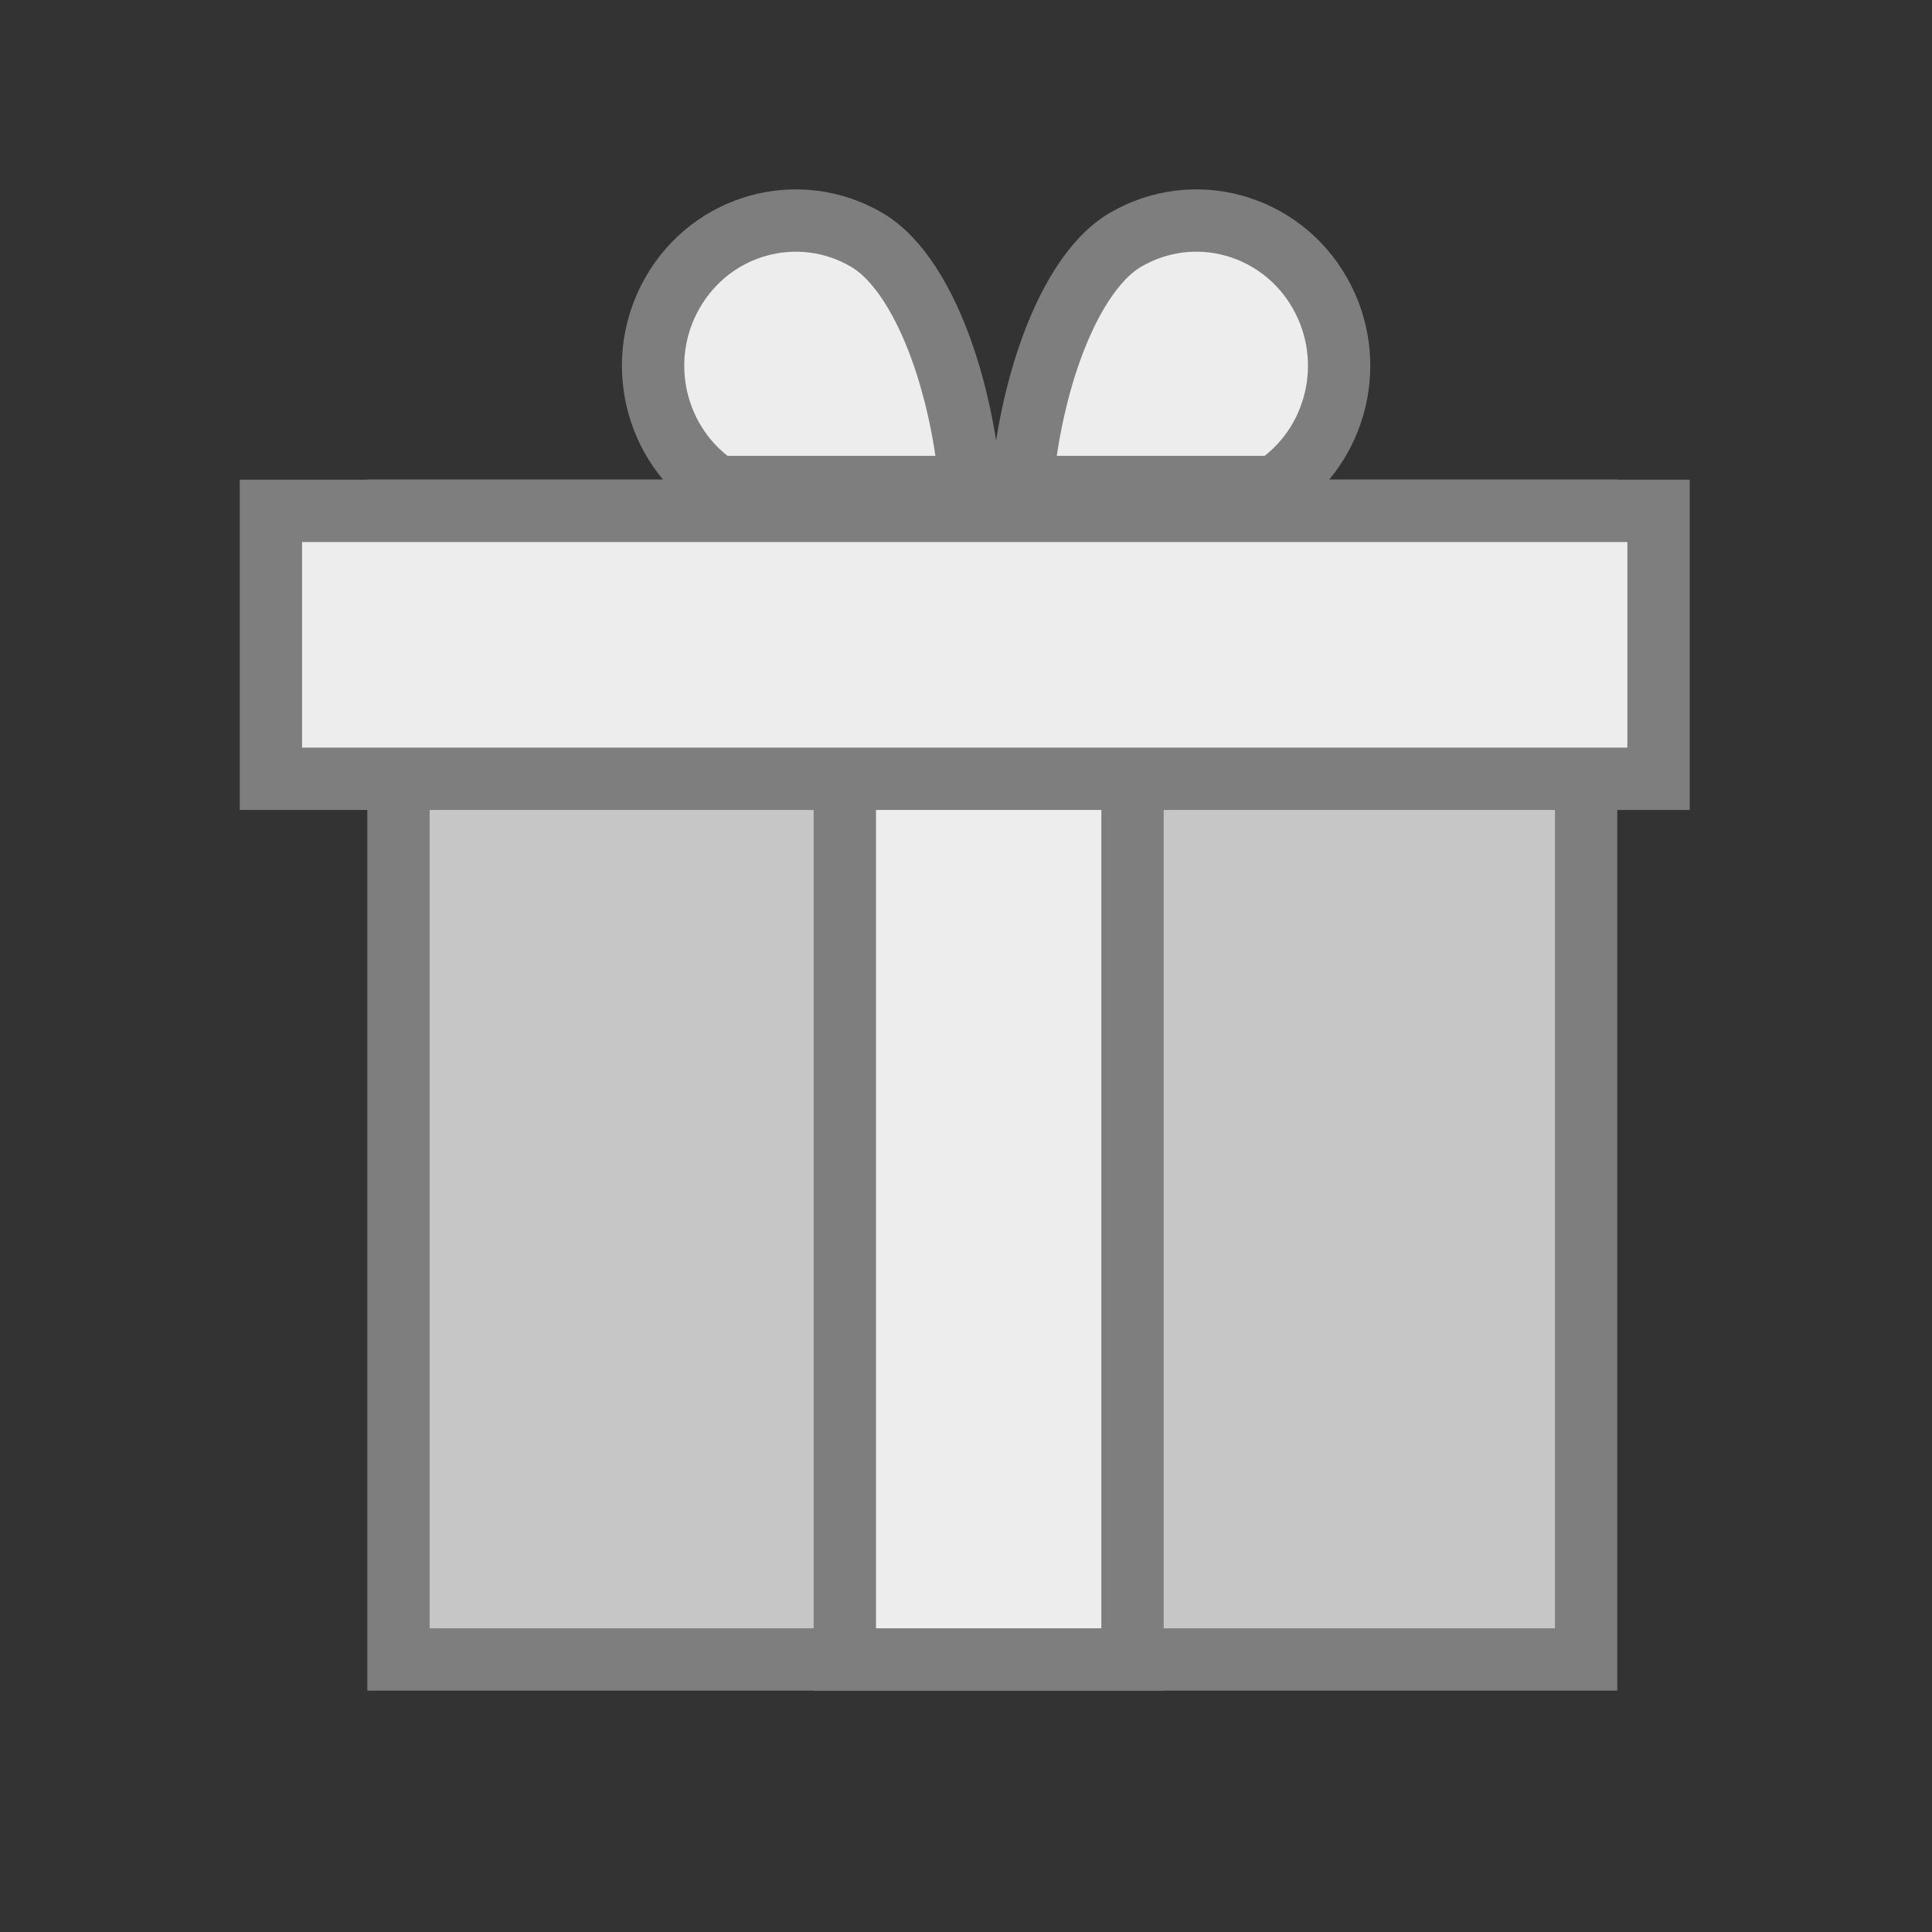 <svg width="31" height="31" viewBox="0 0 31 31" fill="none" xmlns="http://www.w3.org/2000/svg">
<rect x="0" y="0" width="31" height="31" fill="#333333" stroke="none"/>
<path d="M21.179 4.704C21.792 5.783 21.459 7.146 20.454 7.814C19.16 7.814 18.408 7.814 17.799 7.814C17.309 7.814 16.911 7.814 16.397 7.814C16.446 7.185 16.583 6.439 16.815 5.748C17.121 4.841 17.553 4.145 18.056 3.85C19.145 3.21 20.545 3.587 21.179 4.704Z" fill="#EDEDED" stroke="#7E7E7E"/>
<path d="M10.787 4.704C10.174 5.783 10.507 7.146 11.512 7.814C12.806 7.814 13.558 7.814 14.167 7.814C14.657 7.814 15.055 7.814 15.569 7.814C15.52 7.185 15.383 6.439 15.151 5.748C14.845 4.841 14.413 4.145 13.91 3.85C12.821 3.21 11.421 3.587 10.787 4.704Z" fill="#EDEDED" stroke="#7E7E7E"/>
<rect x="6.394" y="8.196" width="19.056" height="18.431" fill="#C6C6C6" stroke="#7E7E7E"/>
<rect x="13.556" y="8.196" width="4.616" height="18.431" fill="#EDEDED" stroke="#7E7E7E"/>
<rect x="4.347" y="12.496" width="4.299" height="22.265" transform="rotate(-90 4.347 12.496)" fill="#EDEDED" stroke="#7E7E7E"/>
</svg>
